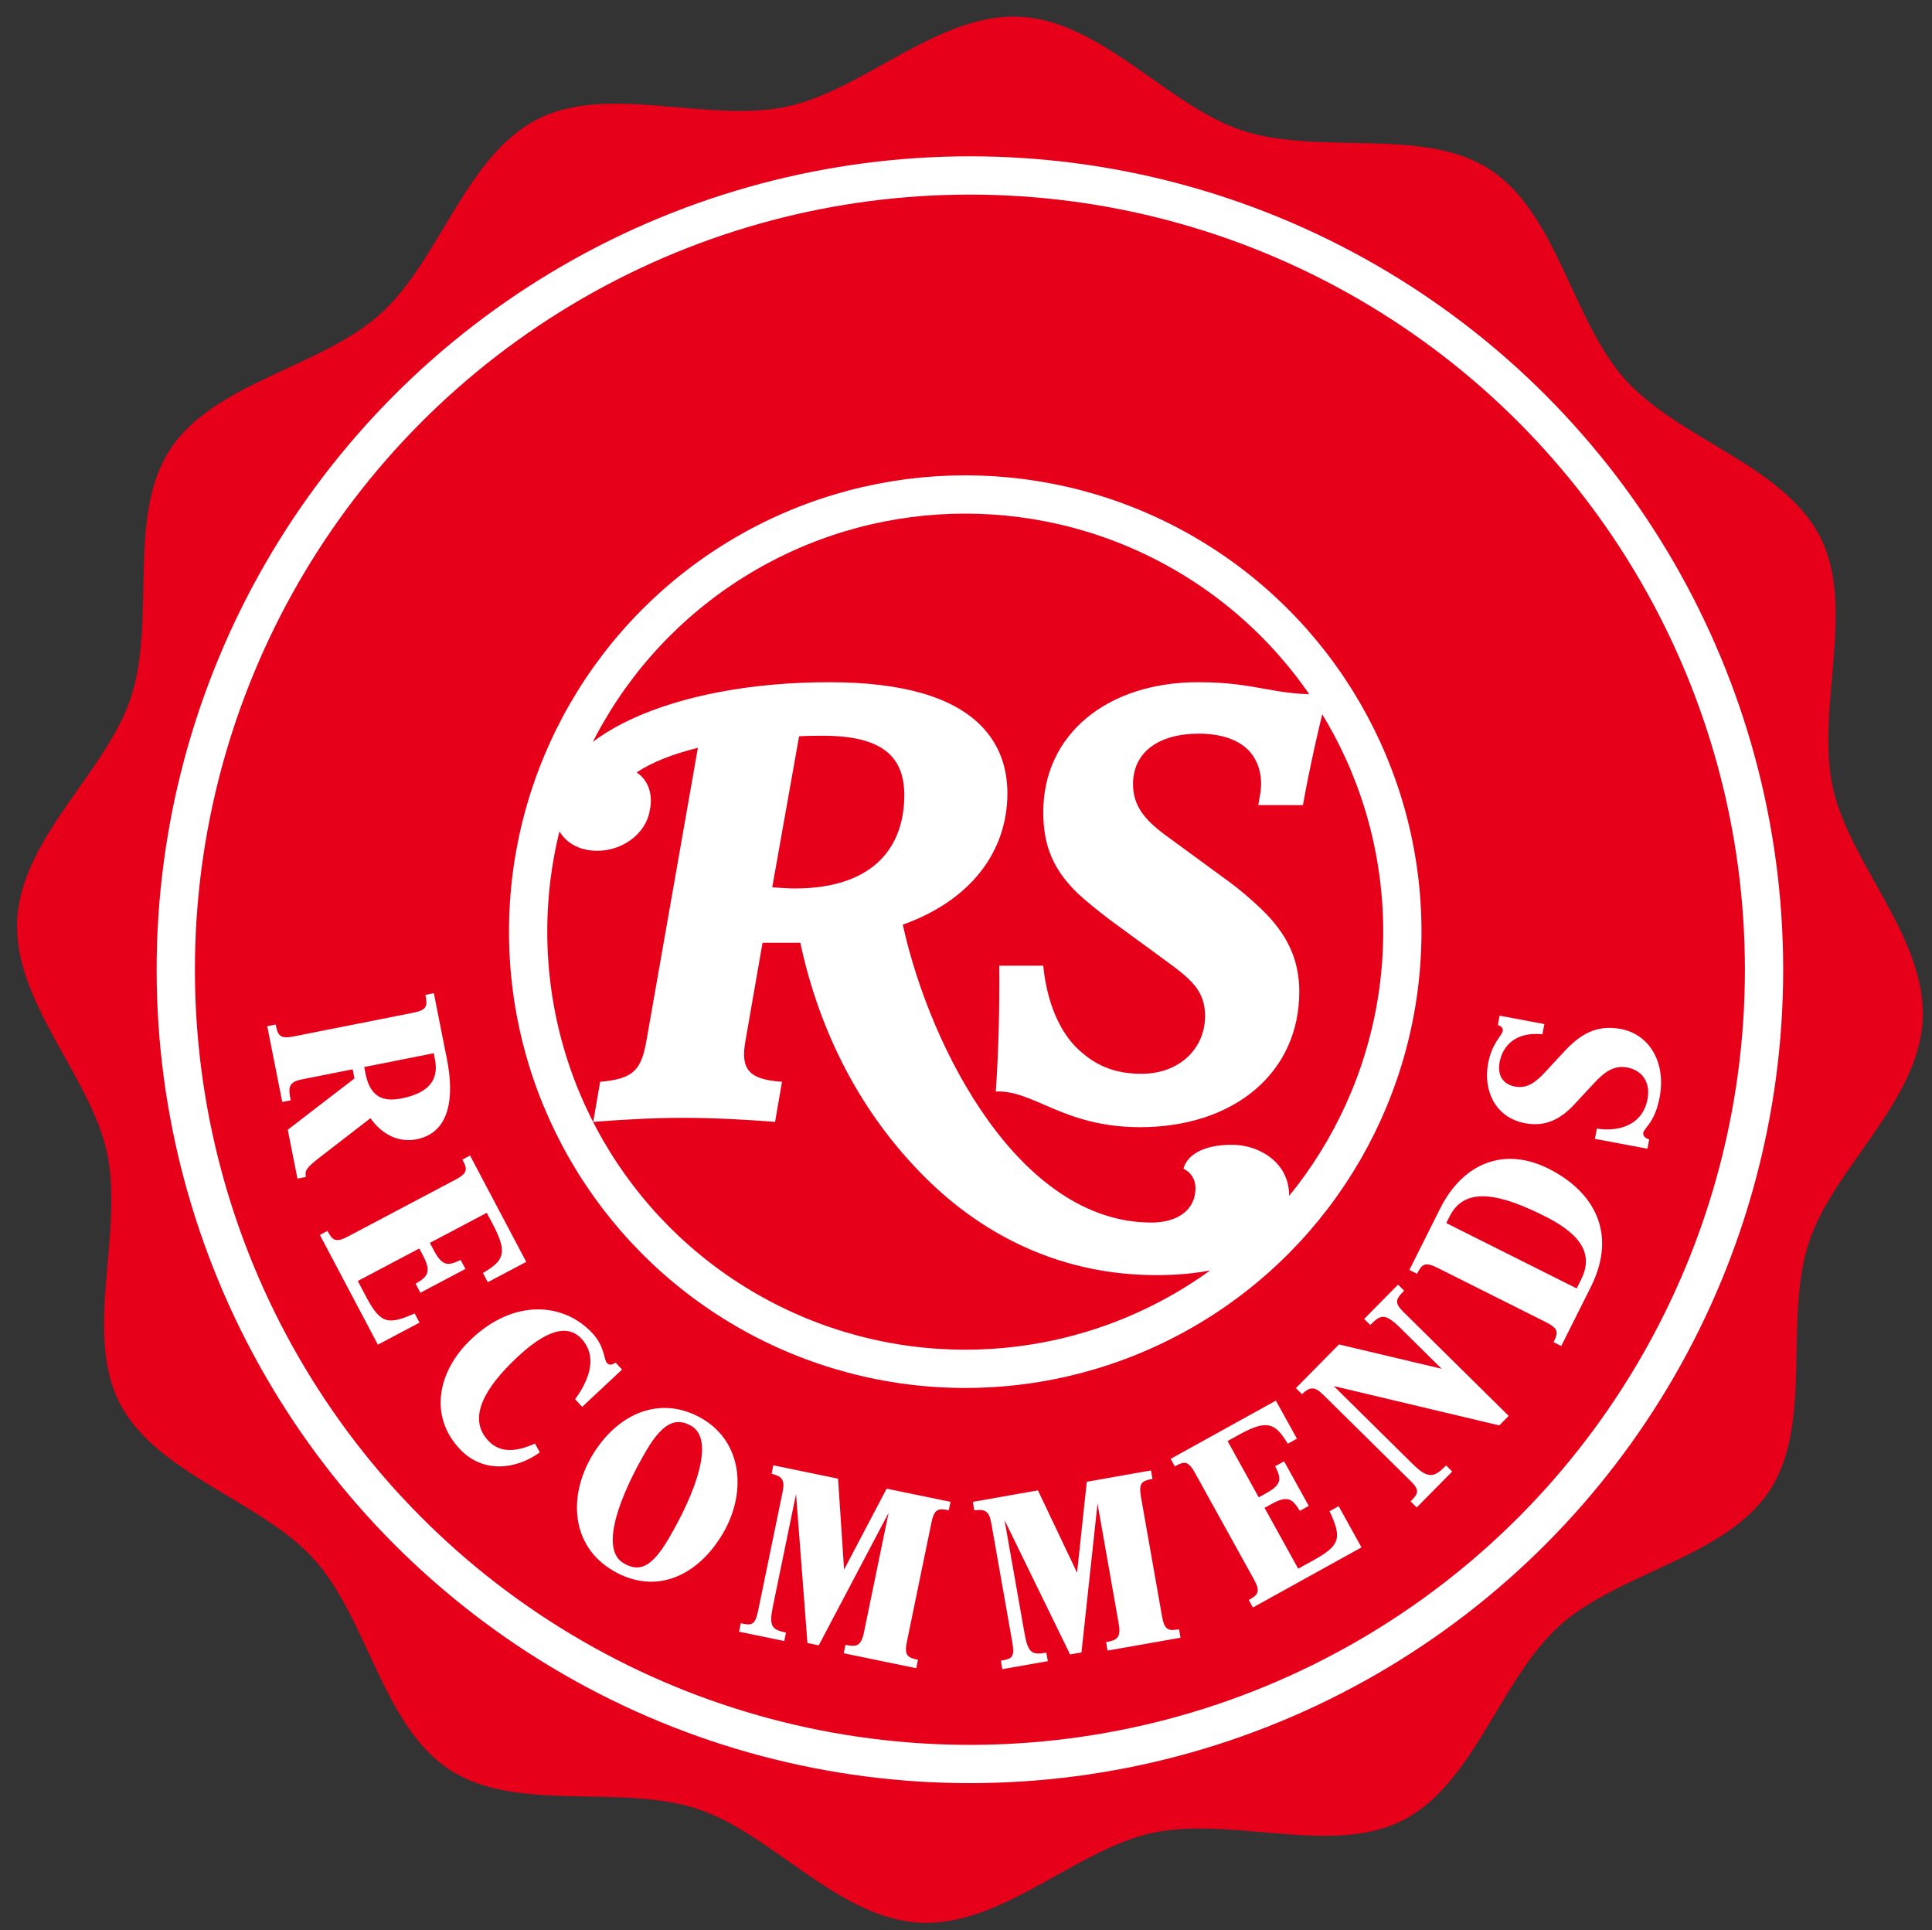 <svg xmlns="http://www.w3.org/2000/svg" id="Layer_1" data-name="Layer 1" viewBox="0 0 1211.423 1210.199"><rect x="0" y="0" width="1211.423" height="1210.199" fill="#333333" stroke="none"/><defs><style>.cls-1{fill:none}.cls-3{fill:#e60019}.cls-4{fill:#fff}.cls-3{stroke:#fff;stroke-miterlimit:10;stroke-width:24px}</style></defs><path id="Path_4676" d="M1205.56 639.592c-2.749 51.518-56.216 92.835-71.431 139.636-15.727 48.374 2.803 113.2-24.32 154.913-27.558 42.27-94.533 51.493-131.833 84.984s-53.427 99.142-98.368 122.084c-44.283 22.56-106.825-2.713-156.612 7.827-48.124 10.134-94.911 59.095-146.33 56.335-51.518-2.748-92.835-56.215-139.636-71.43-48.374-15.728-113.2 2.803-154.913-24.32-42.27-27.559-51.493-94.534-84.984-131.834S97.892 924.372 74.95 879.43c-22.56-44.282 2.714-106.825-7.826-156.612-10.234-48.112-59.095-94.91-56.335-146.33 2.76-51.418 56.215-92.834 71.43-139.635 15.727-48.375-2.803-113.2 24.32-154.914 27.558-42.27 94.534-51.492 131.834-84.983 37.3-33.49 53.526-99.155 98.467-122.097 44.258-22.758 106.701 2.528 156.488-8.013 48.124-10.134 94.924-58.996 146.33-56.335s92.835 56.216 139.636 71.43c48.474 15.716 113.3-2.815 154.913 24.32 42.27 27.559 51.493 94.534 84.984 131.834s99.154 53.526 122.097 98.467c22.559 44.283-2.615 106.813 7.826 156.612 10.345 48.2 59.194 94.9 56.446 146.417" data-name="Path 4676" style="fill:#e60019"/><circle cx="608.163" cy="607.953" r="497.949" class="cls-3"/><path id="Rectangle_4885" d="M-20.832 1173.04 42.345-21.793l1194.831 63.177-63.177 1194.831z" class="cls-1" data-name="Rectangle 4885"/><path id="Rectangle_4886" d="M-20.832 1173.04 42.345-21.793l1194.831 63.177-63.177 1194.831z" class="cls-1" data-name="Rectangle 4886"/><path id="Rectangle_4887" d="M-21.137 1173.304 42.039-21.527 1236.87 41.65l-63.176 1194.83z" class="cls-1" data-name="Rectangle 4887"/><path d="m191.808 737.865-5.292 1.05-6.076-30.644 41.827-32.18-1.133-5.71-31.479 6.241c-8.775 1.74-9.032 4.83-7.374 13.188l-5.293 1.05-9.418-47.499 5.294-1.048c1.38 6.963 2.686 9.167 11.46 7.426l74.66-14.803c8.915-1.767 9.143-4.272 7.761-11.237l5.294-1.05 8.202 41.37c4.694 23.679 2.04 46.065-18.994 50.235-10.725 2.126-21.327-2.43-28.969-13.22l-31.76 24.537c-8.783 6.808-9.455 8.534-8.71 12.294m80.168-77.564-43.598 8.644.828 4.178c3.094 15.601 12.03 17.593 22.615 15.494 15.183-3.01 23.745-10.208 20.928-24.416zM289.968 726.964l4.77-2.522 35.239 66.665-24.105 12.741-3.053-5.775c12.725-7.53 15.925-12.111 6.302-30.315l-3.915-7.408-35.654 18.847 2.455 4.645c5.64 10.671 9.363 9.507 16.843 6.035l2.987 5.65-28.248 14.93-2.986-5.648c6.83-4.094 10.391-6.779 4.75-17.45l-2.456-4.644-38.541 20.372 5.11 9.668c9.09 17.2 13.749 18.11 30.541 10.679l3.053 5.776-26.114 13.802-36.366-68.798 4.77-2.522c3.12 5.902 5.001 7.638 12.91 3.456l67.292-35.57c8.035-4.247 7.535-6.713 4.416-12.614ZM295.86 839.183c26.963-25.223 57.814-22.385 75.47-3.51 8.052 8.606 7.182 16.616 9.22 18.793 1.551 1.66 3.275 1.215 5.432-.22l4.075 4.355-24.993 23.38-4.463-4.77c12.21-16.674 11.933-29.442 3.978-37.946-6.402-6.845-17.77-9.434-40.17 11.52-20.431 19.112-31.517 38.234-18.324 52.338 7.47 7.985 17.442 7.212 29.375 1.883l3.03 5.527c-14.93 10.855-35.808 13.273-50.165-2.076-19.313-20.436-14.347-48.804 7.535-69.274M371.065 912.942c15.833-26.93 43.245-38.814 69.317-23.485 25.46 14.969 27.692 46.754 12.939 71.847-15.761 26.806-42.245 39.073-68.929 23.384-26.562-15.617-28.009-46.775-13.327-71.746m48.096 51.832c17.775-30.234 28.863-62.26 14.419-70.752-9.058-5.325-17.488-3.034-28.283 15.327-15.473 26.317-30.015 61.417-14.348 70.63 9.67 5.684 17.417 3.156 28.212-15.205M483.793 923.924l1.09-5.285 40.61 8.369 3.76 57.027 26.697-50.75 40.054 8.254-1.09 5.284c-6.535-1.347-9.072-1-10.878 7.762l-15.36 74.545c-1.807 8.761.386 10.083 6.922 11.43l-1.089 5.286-45.478-9.373 1.09-5.284c6.536 1.347 9.768 1.142 11.573-7.619l15.476-75.101-43.789 83.04-7.093-1.462-7.141-93.39-14.444 70.094c-2.609 12.656-1.034 14.865 8.144 16.757l-1.088 5.285-28.372-5.847 1.09-5.285c6.536 1.348 8.93 1.696 10.877-7.761l15.363-74.545c1.604-7.789-.445-9.805-6.924-11.43ZM610.928 946.88l-.938-5.314 40.832-7.203 24.535 51.616 6.09-57.019 40.272-7.106.938 5.315c-6.572 1.159-8.802 2.417-7.247 11.227l13.223 74.953c1.554 8.81 4.08 9.229 10.652 8.07l.938 5.312-45.727 8.068-.937-5.314c6.571-1.16 9.5-2.54 7.946-11.35l-13.322-75.513-10.064 93.336-7.132 1.259-41.091-84.166 12.433 70.477c2.246 12.725 4.524 14.197 13.753 12.57l.938 5.313-28.527 5.033-.937-5.313c6.572-1.16 8.924-1.72 7.247-11.228l-13.224-74.952c-1.382-7.832-4.03-8.95-10.651-8.07ZM736.647 919.314l-2.613-4.722 65.979-36.509 13.2 23.857-5.715 3.162c-7.772-12.579-12.415-15.69-30.432-5.72l-7.33 4.057 19.526 35.287 4.598-2.543c10.561-5.845 9.325-9.544 5.71-16.957l5.592-3.093 15.47 27.956-5.591 3.095c-4.223-6.752-6.976-10.26-17.538-4.417l-4.597 2.545 21.108 38.145 9.568-5.295c17.022-9.419 17.843-14.094 10.092-30.74l5.716-3.163 14.3 25.844-68.09 37.678-2.611-4.722c5.84-3.23 7.539-5.145 3.208-12.973l-36.854-66.6c-4.4-7.952-6.855-7.403-12.696-4.172ZM836.342 868.982l49.715 49.086c9.802 9.677 13.606 7.846 20.69.671l3.84 3.791-22.248 22.534-3.84-3.791c4.689-4.75 5.98-6.867.12-12.653l-54.87-54.174c-5.659-5.587-8.466-4.966-13.357-.416l-3.84-3.792 27.037-27.384 64.36 15.254-25.565-25.241c-9.902-9.777-12.508-8.958-19.192-2.187l-3.84-3.792 21.25-21.523 3.84 3.792c-5.188 5.253-6.379 7.47-.517 13.257l66.085 65.248-5.886 5.962zM883.717 796.16l19.274-38.468c14.313-28.567 40.17-38.96 67.974-25.029 28.185 14.123 43.531 40.237 26.483 74.262l-18.511 36.945-4.825-2.416c2.99-5.967 3.31-8.508-4.689-12.516l-68.051-34.096c-7.999-4.008-9.842-2.231-12.831 3.735zm85-33.65c-27.932-13.995-50.091-19.222-59.76.077l-2.1 4.189 81.763 40.967 2.736-5.459c7.314-14.6 2.118-27.37-22.64-39.775M999.18 679.443l-12.125 13.038c-8.332 8.984-17.823 14.137-30.802 11.702-18.56-3.483-26.365-20.406-23.17-37.432 2.436-12.978 8.594-17.313 9.17-20.384.288-1.534-.592-3-3.052-3.75l1.1-5.862 28.05 5.264-1.204 6.42c-16.285-1.756-24.816 6.756-26.807 17.362-1.597 8.513 2.144 13.983 9.54 15.371 7.676 1.44 12.892-2.493 19.052-9.138L980.7 659.36c10.338-11.207 20.545-17.093 35.756-14.239 17.026 3.195 28.45 20.075 24.181 42.822-2.985 15.91-9.632 18.997-10.234 22.206-.315 1.675.82 3.333 3.698 4.162l-1.1 5.861-32.936-6.18 1.205-6.42c16.739 2.42 29.108-4.217 31.78-18.452 2.094-11.164-3.95-18.222-12.603-19.846-8.233-1.545-14.008 2.284-21.267 10.168Z" class="cls-4"/><circle cx="605.234" cy="584.08" r="274.08" class="cls-3"/><path d="M376.303 678.2c21.479-1.79 25.806-7.862 29.05-25.825L437.6 468.823c-15.77 3.907-28.676 8.966-38.405 15.42 7.147 4.665 10.41 13.657 8.26 23.69-2.522 15.432-17.913 25.492-32.947 25.458-8.638.026-15.385-2.904-20.08-7.494-4.708-4.682-7.514-11.477-7.497-18.994.045-44.81 74.91-79.26 173.169-79.197 45.932.002 77.041 9.336 94.694 26.896 11.134 11.127 16.836 25.457 16.878 42.64.02 36.913-23.295 67.389-65.596 82.44 17.201 78.202 73.453 186.836 155.917 186.772 16.814.004 27.634-8.275 27.606-21.515-.043-6.476-3.619-10.359-7.511-12.23 2.136-8.621 12.523-15.062 30.47-15.009 10.431.036 20.402 3.979 27.244 10.748 5.353 5.355 8.586 12.567 8.554 21.494.02 31.558-30.099 49.437-83.167 49.465-57.762.04-107.214-23.294-145.553-61.705-39.4-39.409-65.57-89.645-77.824-146.661l-23.672-.008-10.746 61.716c-3.245 17.963 2.477 24.024 22.942 25.459L486 703.349c-18.684-1.465-37.6-2.526-58.08-2.55-18.596.027-37.251 1.094-55.953 2.543zm124.754-216.597-16.847 94.682c5.018.324 9.666.693 13.991.726 51.657-.043 68.801-27.977 68.825-58.413.01-24.424-13.965-37.269-50.889-37.342-4.972.046-10.049.012-15.08.347" class="cls-4"/><path d="M624.373 684.31c1.755-23.98 2.487-55.537 2.159-78.886l27.615-.005c2.123 21.907 9.714 40.138 20.432 50.94 11.457 11.463 24.05 16.87 41.233 16.828 23.672.008 39.77-15.775 39.806-36.162-.024-14.744-7.512-22.185-22.266-32.962l-37.254-27.273c-7.562-5.742-14.649-11.447-20.476-16.838-14.723-14.35-21.5-29.018-21.462-50.908.031-48.754 40.176-81.388 97.198-81.338 37.664-.018 46.236 8.606 81.047 7.53-5.037 17.9-11.828 49.073-15.425 69.522l-27.996-.041 1.043-6.046c2.165-11.444-.713-21.892-7.555-28.662-6.426-6.444-17.196-10.007-30.448-10.072-25.834-.025-41.565 11.861-41.588 31.59.026 13.992 7.51 22.937 22.542 33.68l37.255 27.272c7.838 5.708 14.37 11.482 20.428 17.22 16.49 15.73 24.015 31.903 24.038 52.001-.048 50.916-40.866 84.948-100.04 84.974-48.302-.18-66.566-23.49-90.286-22.364Z" class="cls-4"/></svg>